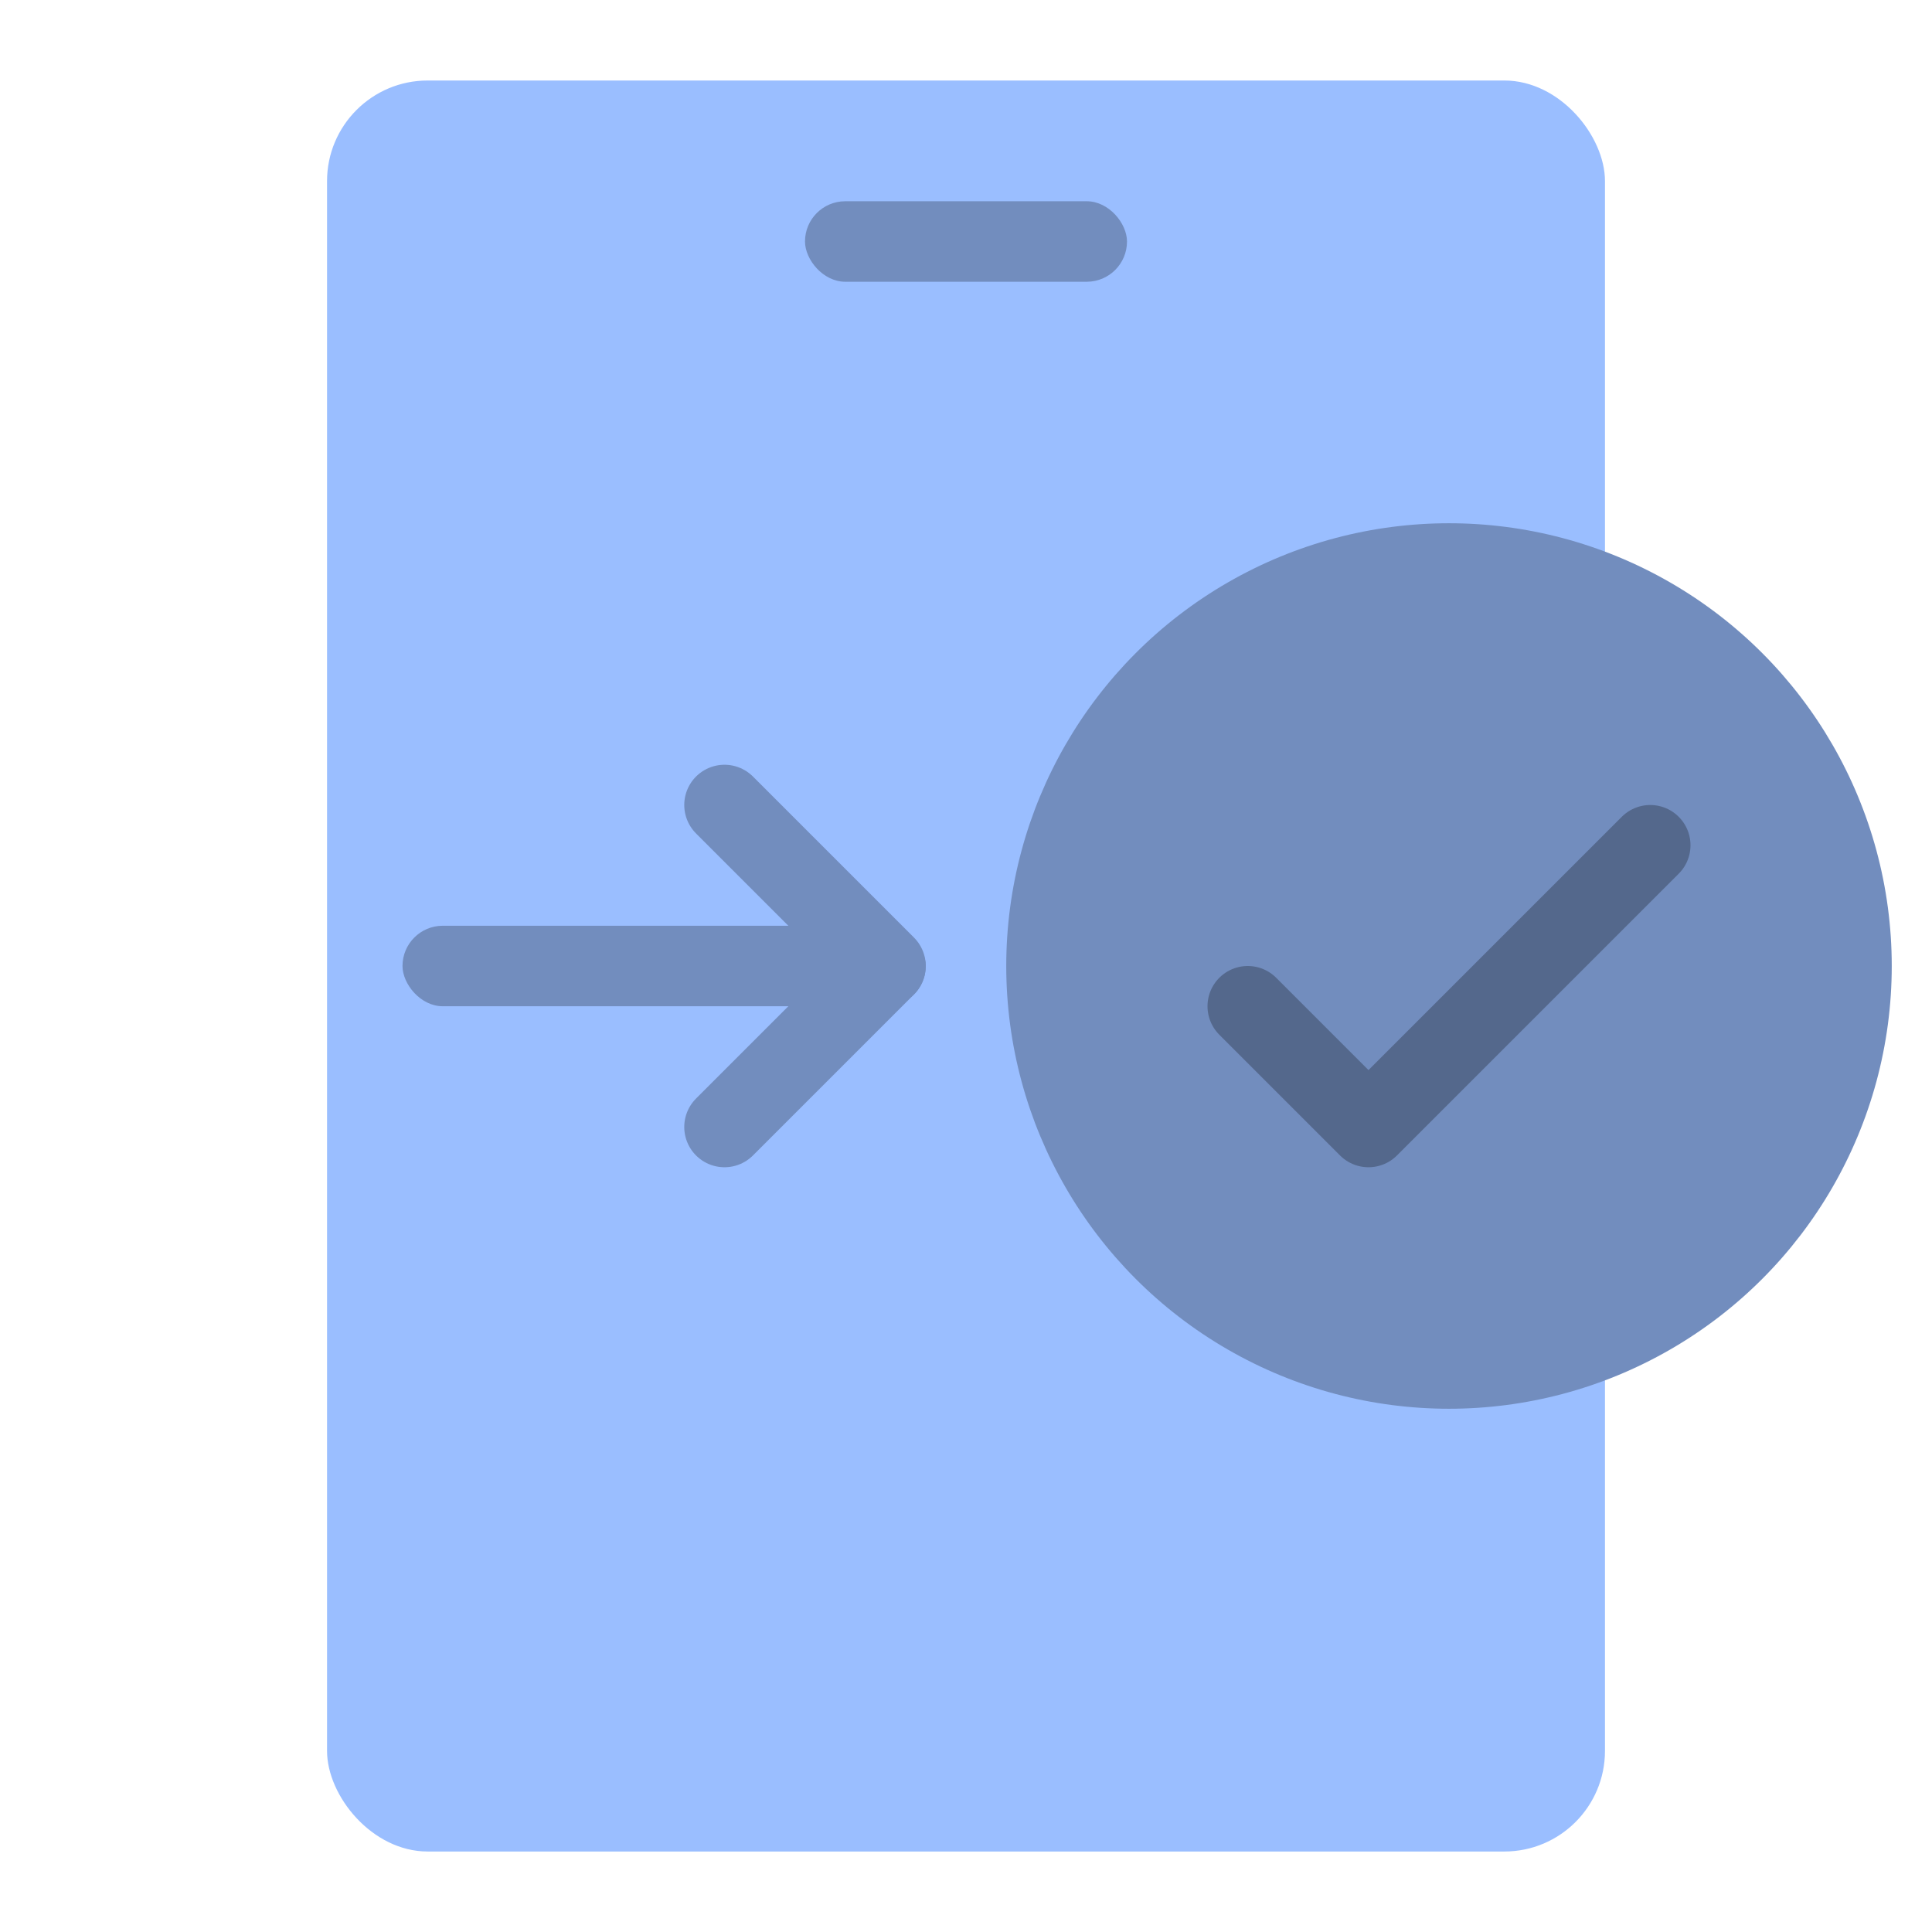 <svg width="192" height="192" version="1.1" viewBox="0 0 192 192" xmlns="http://www.w3.org/2000/svg">
 <style type="text/css">.st0{fill:#FFFFFF;}</style>
 <rect x="32.501" y="8.001" width="127" height="176" rx="10" style="fill:#9abeff;stroke-width:4"/>
 <circle cx="144" cy="96" r="44" style="fill:#728dbe;paint-order:stroke fill markers;stroke-width:23.472"/>
 <rect x="80" y="20" width="32" height="8" ry="4" style="fill:#728dbe;paint-order:stroke fill markers"/>
 <rect x="40" y="92" width="52" height="8" ry="4" style="fill:#728dbe;paint-order:stroke fill markers;stroke-width:4"/>
 <path d="m72 80 16 16-16 16" style="fill:none;stroke-linecap:round;stroke-linejoin:round;stroke-width:8;stroke:#728dbe"/>
 <path d="m124 100 12 12 28-28" style="fill:none;stroke-linecap:round;stroke-linejoin:round;stroke-width:8;stroke:#54688c"/>
</svg>
